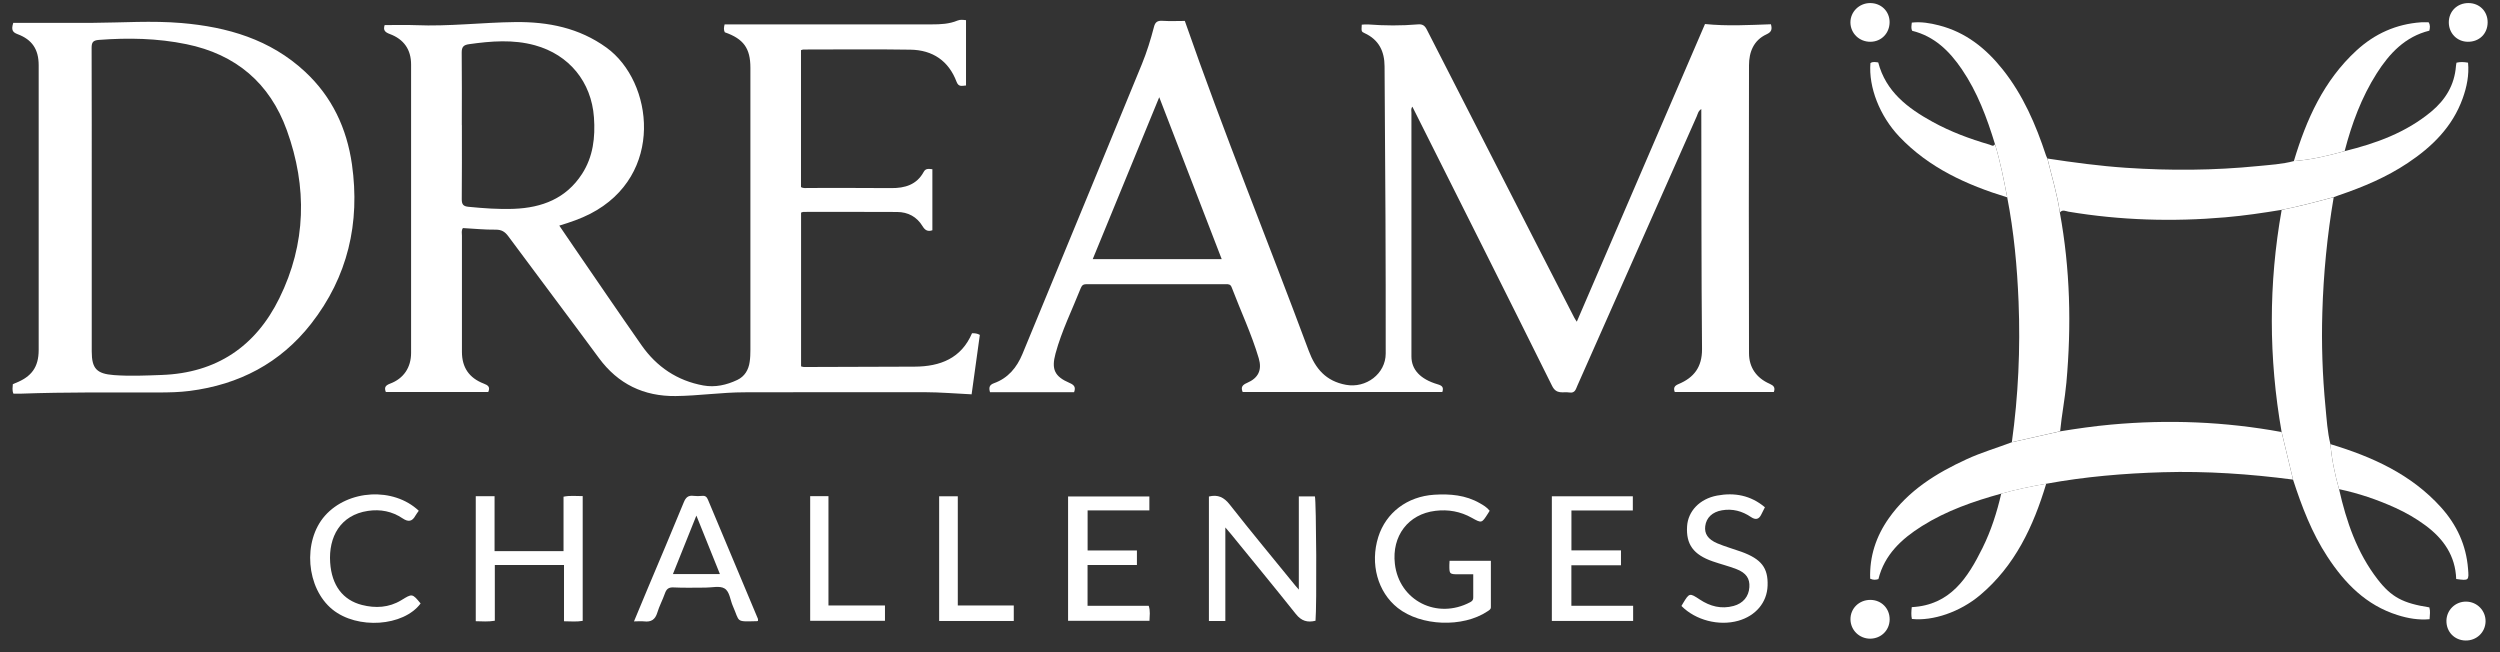 <svg width="138" height="36" viewBox="0 0 138 36" fill="none" xmlns="http://www.w3.org/2000/svg">
<rect x="0" y="0" width="138" height="36" fill="#333333" stroke="none"/>
<g clip-path="url(#clip0_1232_18546)">
<path d="M65.4 1.149C67.55 7.325 69.989 13.307 72.241 19.361C72.609 20.351 73.191 21.039 74.298 21.242C75.403 21.445 76.491 20.633 76.491 19.515C76.491 17.011 76.491 14.506 76.478 12.002C76.465 9.223 76.442 6.446 76.428 3.667C76.425 2.834 76.116 2.195 75.327 1.831C75.143 1.746 75.147 1.736 75.169 1.362C75.281 1.356 75.4 1.339 75.515 1.349C76.432 1.418 77.352 1.425 78.269 1.346C78.512 1.323 78.644 1.405 78.756 1.625C80.85 5.732 82.95 9.832 85.05 13.933C85.665 15.132 86.28 16.332 86.898 17.532C86.93 17.597 86.977 17.66 87.039 17.758C89.402 12.268 91.753 6.813 94.116 1.326C95.332 1.451 96.548 1.382 97.755 1.339C97.837 1.628 97.778 1.772 97.515 1.893C96.795 2.224 96.545 2.88 96.545 3.604C96.532 8.901 96.532 14.198 96.545 19.495C96.545 20.282 96.953 20.865 97.686 21.186C97.899 21.282 98.008 21.383 97.916 21.639H92.446C92.367 21.416 92.42 21.298 92.656 21.2C93.505 20.846 93.958 20.262 93.952 19.269C93.912 14.916 93.922 10.563 93.912 6.214C93.912 6.164 93.912 6.112 93.912 6.02C93.738 6.128 93.718 6.289 93.659 6.423C91.463 11.376 89.268 16.329 87.075 21.278C86.986 21.478 86.947 21.717 86.628 21.665C86.286 21.609 85.921 21.799 85.675 21.301C83.127 16.165 80.55 11.045 77.963 5.889C77.871 6.007 77.911 6.122 77.911 6.223C77.911 10.707 77.911 15.191 77.911 19.675C77.911 20.4 78.397 20.931 79.357 21.213C79.594 21.282 79.706 21.367 79.617 21.639H68.595C68.49 21.386 68.562 21.255 68.829 21.14C69.463 20.869 69.674 20.426 69.483 19.777C69.085 18.433 68.484 17.165 67.987 15.857C67.925 15.693 67.816 15.686 67.678 15.686C65.114 15.686 62.551 15.686 59.987 15.686C59.822 15.686 59.727 15.729 59.661 15.896C59.185 17.099 58.603 18.263 58.264 19.518C58.031 20.383 58.208 20.78 59.037 21.137C59.29 21.245 59.395 21.367 59.29 21.649H54.648C54.583 21.413 54.593 21.252 54.865 21.154C55.645 20.875 56.128 20.288 56.437 19.544C57.669 16.558 58.905 13.572 60.135 10.583C61.101 8.236 62.067 5.889 63.031 3.542C63.303 2.877 63.517 2.188 63.698 1.49C63.764 1.228 63.882 1.133 64.158 1.149C64.588 1.176 65.022 1.156 65.384 1.156L65.4 1.149ZM67.438 14.303C66.291 11.33 65.154 8.387 63.99 5.365C62.748 8.387 61.538 11.333 60.319 14.303H67.442H67.438Z" fill="white"/>
<path d="M21.229 1.385C21.818 1.385 22.38 1.366 22.942 1.389C24.782 1.467 26.617 1.238 28.454 1.218C30.262 1.199 31.971 1.539 33.477 2.628C36.07 4.503 36.708 9.685 32.573 11.806C32.047 12.074 31.488 12.268 30.873 12.454C31.163 12.881 31.436 13.287 31.715 13.69C32.947 15.483 34.17 17.283 35.419 19.066C36.251 20.252 37.385 21.016 38.825 21.278C39.479 21.396 40.107 21.252 40.698 20.973C41.106 20.78 41.32 20.416 41.382 19.977C41.415 19.757 41.422 19.535 41.422 19.312C41.422 14.12 41.422 8.928 41.422 3.739C41.422 2.664 41.044 2.143 40.008 1.782C39.942 1.651 39.956 1.513 39.998 1.346C40.14 1.346 40.284 1.346 40.425 1.346C44.094 1.346 47.762 1.346 51.431 1.346C51.92 1.346 52.4 1.326 52.86 1.133C53.012 1.071 53.169 1.097 53.324 1.113V4.719C53.081 4.739 52.913 4.807 52.801 4.512C52.364 3.355 51.48 2.762 50.264 2.742C48.291 2.71 46.319 2.733 44.347 2.733C44.311 2.733 44.275 2.752 44.215 2.769V10.327C44.36 10.409 44.492 10.376 44.62 10.376C46.145 10.376 47.67 10.37 49.195 10.383C49.955 10.389 50.602 10.199 50.99 9.485C51.099 9.285 51.263 9.321 51.467 9.341V12.71C51.224 12.795 51.066 12.72 50.928 12.491C50.612 11.966 50.122 11.704 49.517 11.701C47.795 11.691 46.073 11.697 44.35 11.697C44.314 11.697 44.278 11.717 44.219 11.737V20.223C44.275 20.236 44.324 20.259 44.373 20.259C46.411 20.256 48.449 20.249 50.484 20.239C51.897 20.233 53.064 19.784 53.656 18.394C53.817 18.394 53.942 18.404 54.087 18.486C53.935 19.577 53.784 20.672 53.633 21.767C52.749 21.724 51.897 21.652 51.046 21.649C47.733 21.639 44.419 21.655 41.106 21.655C39.831 21.655 38.565 21.849 37.293 21.862C35.538 21.881 34.118 21.2 33.063 19.767C31.406 17.519 29.723 15.29 28.06 13.044C27.872 12.789 27.685 12.674 27.353 12.677C26.752 12.684 26.153 12.622 25.552 12.589C25.456 12.73 25.499 12.877 25.499 13.015C25.496 15.152 25.496 17.289 25.499 19.426C25.499 20.282 25.894 20.862 26.699 21.173C26.926 21.262 27.077 21.347 26.952 21.639H21.298C21.196 21.383 21.282 21.272 21.532 21.177C22.281 20.898 22.692 20.285 22.692 19.482C22.692 14.172 22.692 8.862 22.692 3.555C22.692 2.742 22.297 2.166 21.515 1.877C21.259 1.782 21.137 1.671 21.233 1.385H21.229ZM25.496 6.912C25.496 8.272 25.502 9.636 25.489 10.996C25.489 11.278 25.568 11.386 25.854 11.415C26.692 11.497 27.53 11.56 28.369 11.527C29.917 11.468 31.248 10.96 32.126 9.603C32.744 8.649 32.865 7.58 32.786 6.476C32.645 4.522 31.419 3.021 29.529 2.5C28.326 2.169 27.113 2.267 25.897 2.438C25.591 2.48 25.483 2.588 25.486 2.906C25.502 4.24 25.492 5.578 25.492 6.912H25.496Z" fill="white"/>
<path d="M0.731 1.261C2.194 1.261 3.663 1.267 5.133 1.261C6.76 1.251 8.387 1.133 10.014 1.271C12.555 1.487 14.915 2.172 16.835 3.955C18.33 5.342 19.145 7.089 19.428 9.075C19.885 12.307 19.201 15.28 17.17 17.876C15.47 20.046 13.196 21.232 10.464 21.58C9.902 21.652 9.34 21.662 8.775 21.665C6.227 21.665 3.677 21.639 1.129 21.731C1.001 21.734 0.869 21.731 0.741 21.731C0.662 21.541 0.699 21.377 0.708 21.209C0.758 21.186 0.807 21.16 0.853 21.144C1.744 20.796 2.132 20.262 2.135 19.328C2.138 14.087 2.135 8.846 2.135 3.601C2.135 2.723 1.773 2.185 0.965 1.884C0.695 1.782 0.61 1.651 0.731 1.267V1.261ZM5.064 11.104C5.064 13.87 5.064 16.634 5.064 19.4C5.064 20.347 5.337 20.633 6.287 20.705C7.167 20.77 8.045 20.731 8.926 20.698C11.947 20.59 14.113 19.125 15.421 16.46C16.904 13.451 16.966 10.327 15.835 7.194C14.895 4.588 13.022 2.998 10.287 2.438C8.689 2.11 7.082 2.08 5.465 2.202C5.133 2.228 5.057 2.333 5.057 2.644C5.067 5.463 5.064 8.279 5.064 11.098V11.104Z" fill="white"/>
<path d="M66.728 27.408C67.231 27.286 67.563 27.447 67.882 27.853C69.062 29.358 70.288 30.83 71.495 32.315C71.541 32.37 71.59 32.426 71.695 32.547V27.401H72.583C72.658 27.68 72.691 33.458 72.616 34.265C72.175 34.376 71.837 34.281 71.531 33.894C70.347 32.406 69.138 30.941 67.938 29.466C67.866 29.378 67.787 29.289 67.639 29.115V34.281H66.732V27.404L66.728 27.408Z" fill="white"/>
<path d="M82.23 28.194C82.187 28.263 82.158 28.306 82.132 28.352C81.79 28.886 81.79 28.889 81.244 28.584C80.616 28.23 79.939 28.112 79.232 28.198C77.734 28.378 76.82 29.584 76.997 31.125C77.231 33.154 79.324 34.216 81.159 33.239C81.287 33.17 81.326 33.101 81.323 32.97C81.32 32.567 81.323 32.16 81.323 31.701C81.043 31.701 80.787 31.701 80.531 31.701C80.008 31.701 80.001 31.692 80.005 31.18C80.005 31.115 80.011 31.052 80.015 30.957H82.296C82.296 31.803 82.296 32.662 82.296 33.521C82.296 33.645 82.187 33.691 82.102 33.75C80.741 34.655 78.437 34.566 77.158 33.56C76.047 32.685 75.617 31.121 76.08 29.643C76.504 28.296 77.681 27.404 79.17 27.309C80.047 27.254 80.902 27.326 81.684 27.775C81.878 27.886 82.069 27.994 82.23 28.194Z" fill="white"/>
<path d="M27.3 30.423H31.107V27.418C31.468 27.342 31.804 27.388 32.165 27.385V34.271C31.83 34.33 31.508 34.298 31.133 34.294V31.187H27.314V34.265C26.945 34.327 26.613 34.298 26.262 34.291V27.391H27.3V30.423V30.423Z" fill="white"/>
<path d="M41.839 34.275C41.816 34.281 41.806 34.288 41.793 34.288C40.58 34.317 40.853 34.36 40.452 33.449C40.304 33.114 40.278 32.649 39.992 32.482C39.729 32.324 39.305 32.436 38.95 32.436C38.358 32.436 37.767 32.456 37.178 32.426C36.902 32.413 36.787 32.518 36.702 32.76C36.577 33.118 36.393 33.455 36.284 33.816C36.169 34.199 35.946 34.347 35.558 34.301C35.39 34.281 35.219 34.301 34.996 34.301C35.262 33.665 35.512 33.065 35.761 32.465C36.425 30.889 37.096 29.312 37.744 27.729C37.855 27.454 37.993 27.332 38.289 27.372C38.444 27.391 38.605 27.388 38.763 27.372C38.94 27.355 39.019 27.437 39.081 27.588C39.998 29.781 40.922 31.974 41.839 34.163C41.849 34.186 41.839 34.212 41.839 34.275ZM39.739 31.689C39.298 30.59 38.871 29.528 38.44 28.46C38.01 29.535 37.583 30.597 37.145 31.689H39.739Z" fill="white"/>
<path d="M63.445 27.404V28.175H60.036V30.384H62.758V31.187H60.033V33.442H63.409C63.507 33.727 63.458 33.983 63.451 34.268H58.958V27.404H63.445V27.404Z" fill="white"/>
<path d="M85.662 34.275V27.395H90.132V28.178H86.743V30.381H89.478V31.203H86.74V33.439H90.149V34.275H85.659H85.662Z" fill="white"/>
<path d="M23.119 28.191C23.047 28.293 22.981 28.375 22.932 28.463C22.754 28.788 22.544 28.827 22.229 28.617C21.65 28.224 20.999 28.099 20.312 28.201C18.784 28.427 18.13 29.643 18.225 31.053C18.31 32.318 18.928 33.124 19.977 33.393C20.72 33.583 21.466 33.547 22.146 33.134C22.758 32.76 22.751 32.75 23.218 33.311C22.271 34.583 19.724 34.756 18.353 33.645C16.9 32.469 16.693 29.873 17.939 28.466C19.218 27.024 21.719 26.877 23.116 28.194L23.119 28.191Z" fill="white"/>
<path d="M92.814 33.452C92.847 33.393 92.874 33.347 92.9 33.304C93.252 32.724 93.265 32.721 93.824 33.091C94.399 33.472 95.013 33.632 95.694 33.449C96.213 33.308 96.532 32.934 96.565 32.413C96.598 31.938 96.391 31.623 95.848 31.413C95.421 31.249 94.974 31.138 94.54 30.987C93.475 30.617 93.064 30.046 93.127 29.05C93.179 28.221 93.817 27.535 94.787 27.355C95.743 27.178 96.637 27.339 97.423 28.001C97.351 28.142 97.285 28.266 97.226 28.394C97.094 28.673 96.91 28.712 96.657 28.542C96.171 28.211 95.638 28.067 95.053 28.168C94.52 28.26 94.188 28.575 94.129 29.043C94.077 29.456 94.271 29.768 94.793 29.991C95.227 30.174 95.684 30.299 96.128 30.459C97.232 30.862 97.607 31.348 97.571 32.334C97.538 33.258 96.917 33.996 95.947 34.268C94.879 34.566 93.6 34.239 92.818 33.452H92.814Z" fill="white"/>
<path d="M52.87 33.422H55.96V34.278H51.841V27.395H52.87V33.422Z" fill="white"/>
<path d="M44.722 27.388H45.731V33.422H48.85V34.268H44.722V27.388Z" fill="white"/>
<path d="M129.116 27.001C128.886 26.188 128.712 25.362 128.64 24.517C130.944 25.212 133.094 26.175 134.744 28.004C135.611 28.968 136.134 30.086 136.236 31.393C136.289 32.046 136.289 32.059 135.582 31.961C135.539 30.679 134.882 29.735 133.869 28.991C133.36 28.614 132.814 28.303 132.242 28.04C131.236 27.581 130.198 27.231 129.116 27.001V27.001Z" fill="white"/>
<path d="M110.472 27.247C111.287 27.018 112.116 26.844 112.951 26.7C112.244 29.053 111.228 31.23 109.296 32.855C108.191 33.783 106.695 34.291 105.535 34.166C105.489 33.957 105.506 33.744 105.529 33.514C107.659 33.403 108.618 31.895 109.437 30.243C109.907 29.292 110.232 28.28 110.469 27.244L110.472 27.247Z" fill="white"/>
<path d="M110.472 27.247C108.941 27.67 107.445 28.188 106.091 29.04C104.967 29.748 104.027 30.613 103.688 31.967C103.54 32.013 103.402 32.023 103.234 31.944C103.192 30.718 103.556 29.61 104.26 28.611C105.345 27.07 106.883 26.119 108.559 25.349C109.368 24.976 110.223 24.727 111.054 24.412C111.945 24.212 112.832 24.009 113.723 23.809C114.657 23.658 115.59 23.523 116.53 23.438C119.689 23.15 122.825 23.274 125.944 23.848C126.155 24.723 126.365 25.598 126.576 26.474C124.192 26.162 121.803 25.998 119.4 26.067C117.237 26.129 115.084 26.313 112.954 26.703C112.119 26.847 111.291 27.021 110.476 27.25L110.472 27.247Z" fill="white"/>
<path d="M113.723 23.805C112.832 24.005 111.945 24.209 111.054 24.409C111.412 21.835 111.527 19.253 111.425 16.66C111.347 14.726 111.169 12.799 110.798 10.894C110.61 9.908 110.416 8.924 110.124 7.961C109.68 6.505 109.154 5.086 108.29 3.818C107.609 2.821 106.787 2.005 105.552 1.7C105.483 1.572 105.512 1.431 105.532 1.248C106.041 1.189 106.538 1.274 107.027 1.399C108.503 1.775 109.624 2.67 110.551 3.837C111.675 5.25 112.379 6.879 112.938 8.577C112.957 8.636 112.99 8.692 113.016 8.751C113.253 9.744 113.559 10.717 113.703 11.73C114.275 14.844 114.348 17.974 114.065 21.121C113.983 22.022 113.805 22.907 113.72 23.805H113.723Z" fill="white"/>
<path d="M126.576 26.47C126.365 25.595 126.155 24.72 125.945 23.845C125.228 19.757 125.218 15.67 125.948 11.586C126.914 11.393 127.871 11.14 128.821 10.884C128.462 12.989 128.255 15.11 128.193 17.243C128.14 18.987 128.199 20.724 128.367 22.462C128.433 23.15 128.472 23.845 128.64 24.52C128.712 25.366 128.886 26.188 129.117 27.005C129.521 28.791 130.106 30.505 131.243 31.977C132.009 32.97 132.65 33.301 134.1 33.527C134.159 33.724 134.129 33.927 134.113 34.18C133.505 34.235 132.92 34.134 132.348 33.953C130.612 33.409 129.432 32.197 128.472 30.728C127.611 29.414 127.059 27.962 126.576 26.477V26.47Z" fill="white"/>
<path d="M128.821 10.881C127.868 11.137 126.914 11.389 125.948 11.583C124.913 11.753 123.88 11.907 122.835 11.996C119.936 12.248 117.05 12.163 114.177 11.684C114.026 11.658 113.848 11.546 113.707 11.73C113.562 10.717 113.257 9.74 113.02 8.751C114.46 8.97 115.903 9.164 117.359 9.262C119.788 9.426 122.217 9.409 124.64 9.167C125.304 9.101 125.974 9.065 126.622 8.892C127.578 8.819 128.505 8.6 129.426 8.341C131.158 7.918 132.811 7.318 134.205 6.161C134.994 5.506 135.49 4.686 135.569 3.647C135.572 3.585 135.589 3.523 135.599 3.46C135.806 3.411 136 3.418 136.236 3.46C136.302 4.145 136.167 4.804 135.937 5.44C135.375 7 134.258 8.098 132.91 8.996C131.736 9.78 130.445 10.324 129.113 10.776C129.015 10.809 128.919 10.848 128.821 10.884V10.881Z" fill="white"/>
<path d="M129.425 8.341C128.505 8.6 127.578 8.819 126.622 8.891C127.309 6.597 128.268 4.45 130.076 2.788C131.082 1.864 132.269 1.326 133.646 1.231C133.787 1.221 133.929 1.231 134.06 1.231C134.159 1.392 134.136 1.53 134.1 1.693C132.768 2.021 131.901 2.942 131.197 4.047C130.356 5.371 129.817 6.826 129.425 8.338V8.341Z" fill="white"/>
<path d="M110.124 7.961C110.417 8.921 110.607 9.908 110.798 10.894C108.566 10.209 106.479 9.268 104.838 7.538C103.76 6.4 103.139 4.814 103.248 3.483C103.376 3.391 103.517 3.427 103.678 3.447C104.099 5.063 105.312 5.974 106.683 6.728C107.672 7.272 108.73 7.666 109.812 7.98C109.914 8.01 110.029 8.115 110.121 7.961H110.124Z" fill="white"/>
<path d="M136.092 35.356C135.487 35.343 135.036 34.878 135.043 34.268C135.05 33.675 135.533 33.203 136.128 33.209C136.739 33.213 137.222 33.714 137.203 34.321C137.183 34.917 136.696 35.369 136.095 35.356H136.092Z" fill="white"/>
<path d="M103.234 35.255C102.639 35.255 102.156 34.789 102.146 34.196C102.136 33.59 102.619 33.111 103.247 33.114C103.852 33.118 104.312 33.583 104.309 34.189C104.306 34.789 103.839 35.251 103.234 35.255V35.255Z" fill="white"/>
<path d="M103.225 0.169C103.836 0.166 104.303 0.618 104.306 1.218C104.306 1.828 103.859 2.297 103.257 2.306C102.639 2.316 102.146 1.841 102.143 1.235C102.143 0.651 102.626 0.176 103.221 0.169H103.225Z" fill="white"/>
<path d="M137.318 1.231C137.318 1.861 136.854 2.313 136.223 2.306C135.621 2.3 135.168 1.828 135.174 1.221C135.181 0.618 135.641 0.169 136.256 0.169C136.867 0.169 137.318 0.622 137.318 1.231V1.231Z" fill="white"/>
</g>
<defs>
<clipPath id="clip0_1232_18546">
<rect width="138" height="36" fill="white"/>
</clipPath>
</defs>
</svg>
